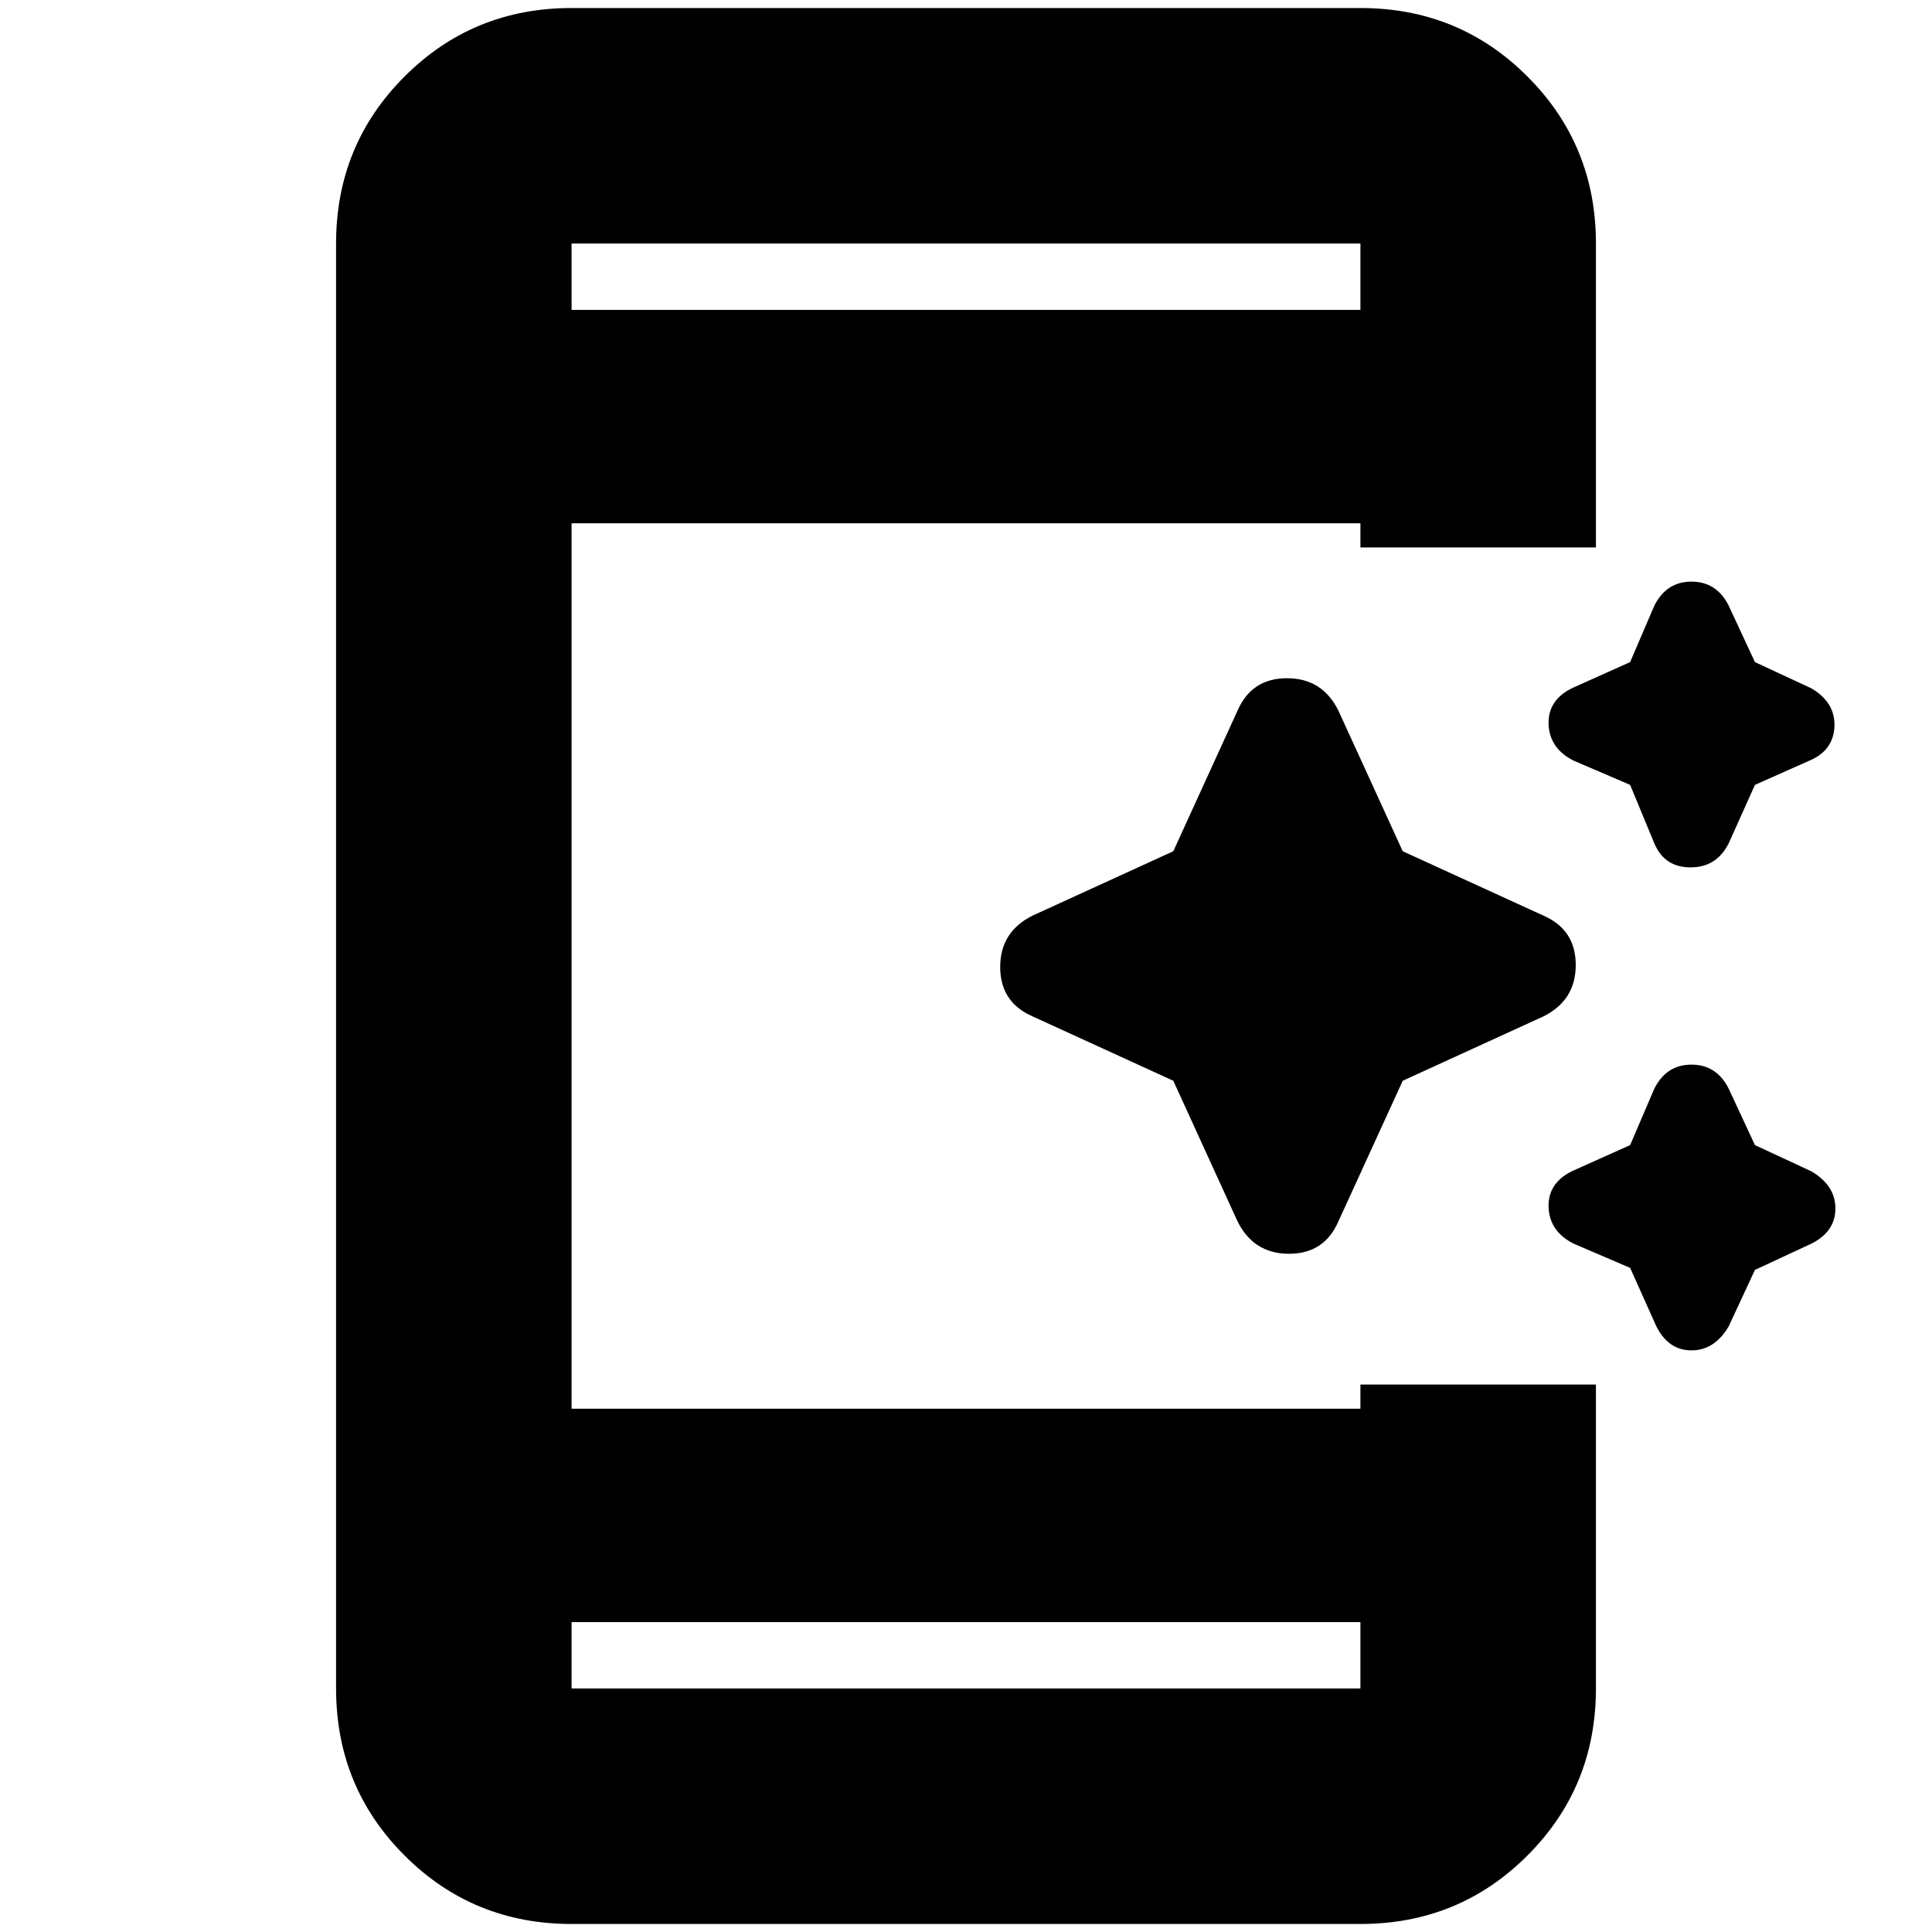<svg xmlns="http://www.w3.org/2000/svg" height="20" width="20"><path d="M17.125 8.729 16.875 8.125 16.292 7.875Q16.042 7.75 16.031 7.5Q16.021 7.25 16.271 7.125L16.875 6.854L17.125 6.271Q17.25 6.021 17.51 6.021Q17.771 6.021 17.896 6.271L18.167 6.854L18.75 7.125Q19 7.271 18.99 7.521Q18.979 7.771 18.729 7.875L18.167 8.125L17.896 8.729Q17.771 8.979 17.5 8.979Q17.229 8.979 17.125 8.729ZM12.812 12.646 12.146 11.188 10.688 10.521Q10.354 10.375 10.354 10.01Q10.354 9.646 10.688 9.479L12.146 8.812L12.812 7.354Q12.958 7.021 13.323 7.021Q13.688 7.021 13.854 7.354L14.521 8.812L15.979 9.479Q16.312 9.625 16.312 9.99Q16.312 10.354 15.979 10.521L14.521 11.188L13.854 12.646Q13.708 12.979 13.344 12.979Q12.979 12.979 12.812 12.646ZM17.146 13.729 16.875 13.125 16.292 12.875Q16.042 12.75 16.031 12.5Q16.021 12.25 16.271 12.125L16.875 11.854L17.125 11.271Q17.25 11.021 17.51 11.021Q17.771 11.021 17.896 11.271L18.167 11.854L18.75 12.125Q19 12.271 19 12.51Q19 12.75 18.75 12.875L18.167 13.146L17.896 13.729Q17.75 13.979 17.51 13.979Q17.271 13.979 17.146 13.729ZM14.083 16.792H5.917V17.479Q5.917 17.479 5.917 17.479Q5.917 17.479 5.917 17.479H14.083Q14.083 17.479 14.083 17.479Q14.083 17.479 14.083 17.479ZM14.083 3.208V2.521Q14.083 2.521 14.083 2.521Q14.083 2.521 14.083 2.521H5.917Q5.917 2.521 5.917 2.521Q5.917 2.521 5.917 2.521V3.208ZM5.917 19.917Q4.896 19.917 4.188 19.208Q3.479 18.5 3.479 17.479V2.521Q3.479 1.5 4.188 0.792Q4.896 0.083 5.917 0.083H14.083Q15.104 0.083 15.812 0.792Q16.521 1.5 16.521 2.521V5.667H14.083V5.417H5.917V14.583H14.083V14.333H16.521V17.479Q16.521 18.5 15.812 19.208Q15.104 19.917 14.083 19.917ZM5.917 2.521Q5.917 2.521 5.917 2.521Q5.917 2.521 5.917 2.521V3.208V2.521Q5.917 2.521 5.917 2.521Q5.917 2.521 5.917 2.521ZM5.917 17.479Q5.917 17.479 5.917 17.479Q5.917 17.479 5.917 17.479V16.792V17.479Q5.917 17.479 5.917 17.479Q5.917 17.479 5.917 17.479Z"/></svg>